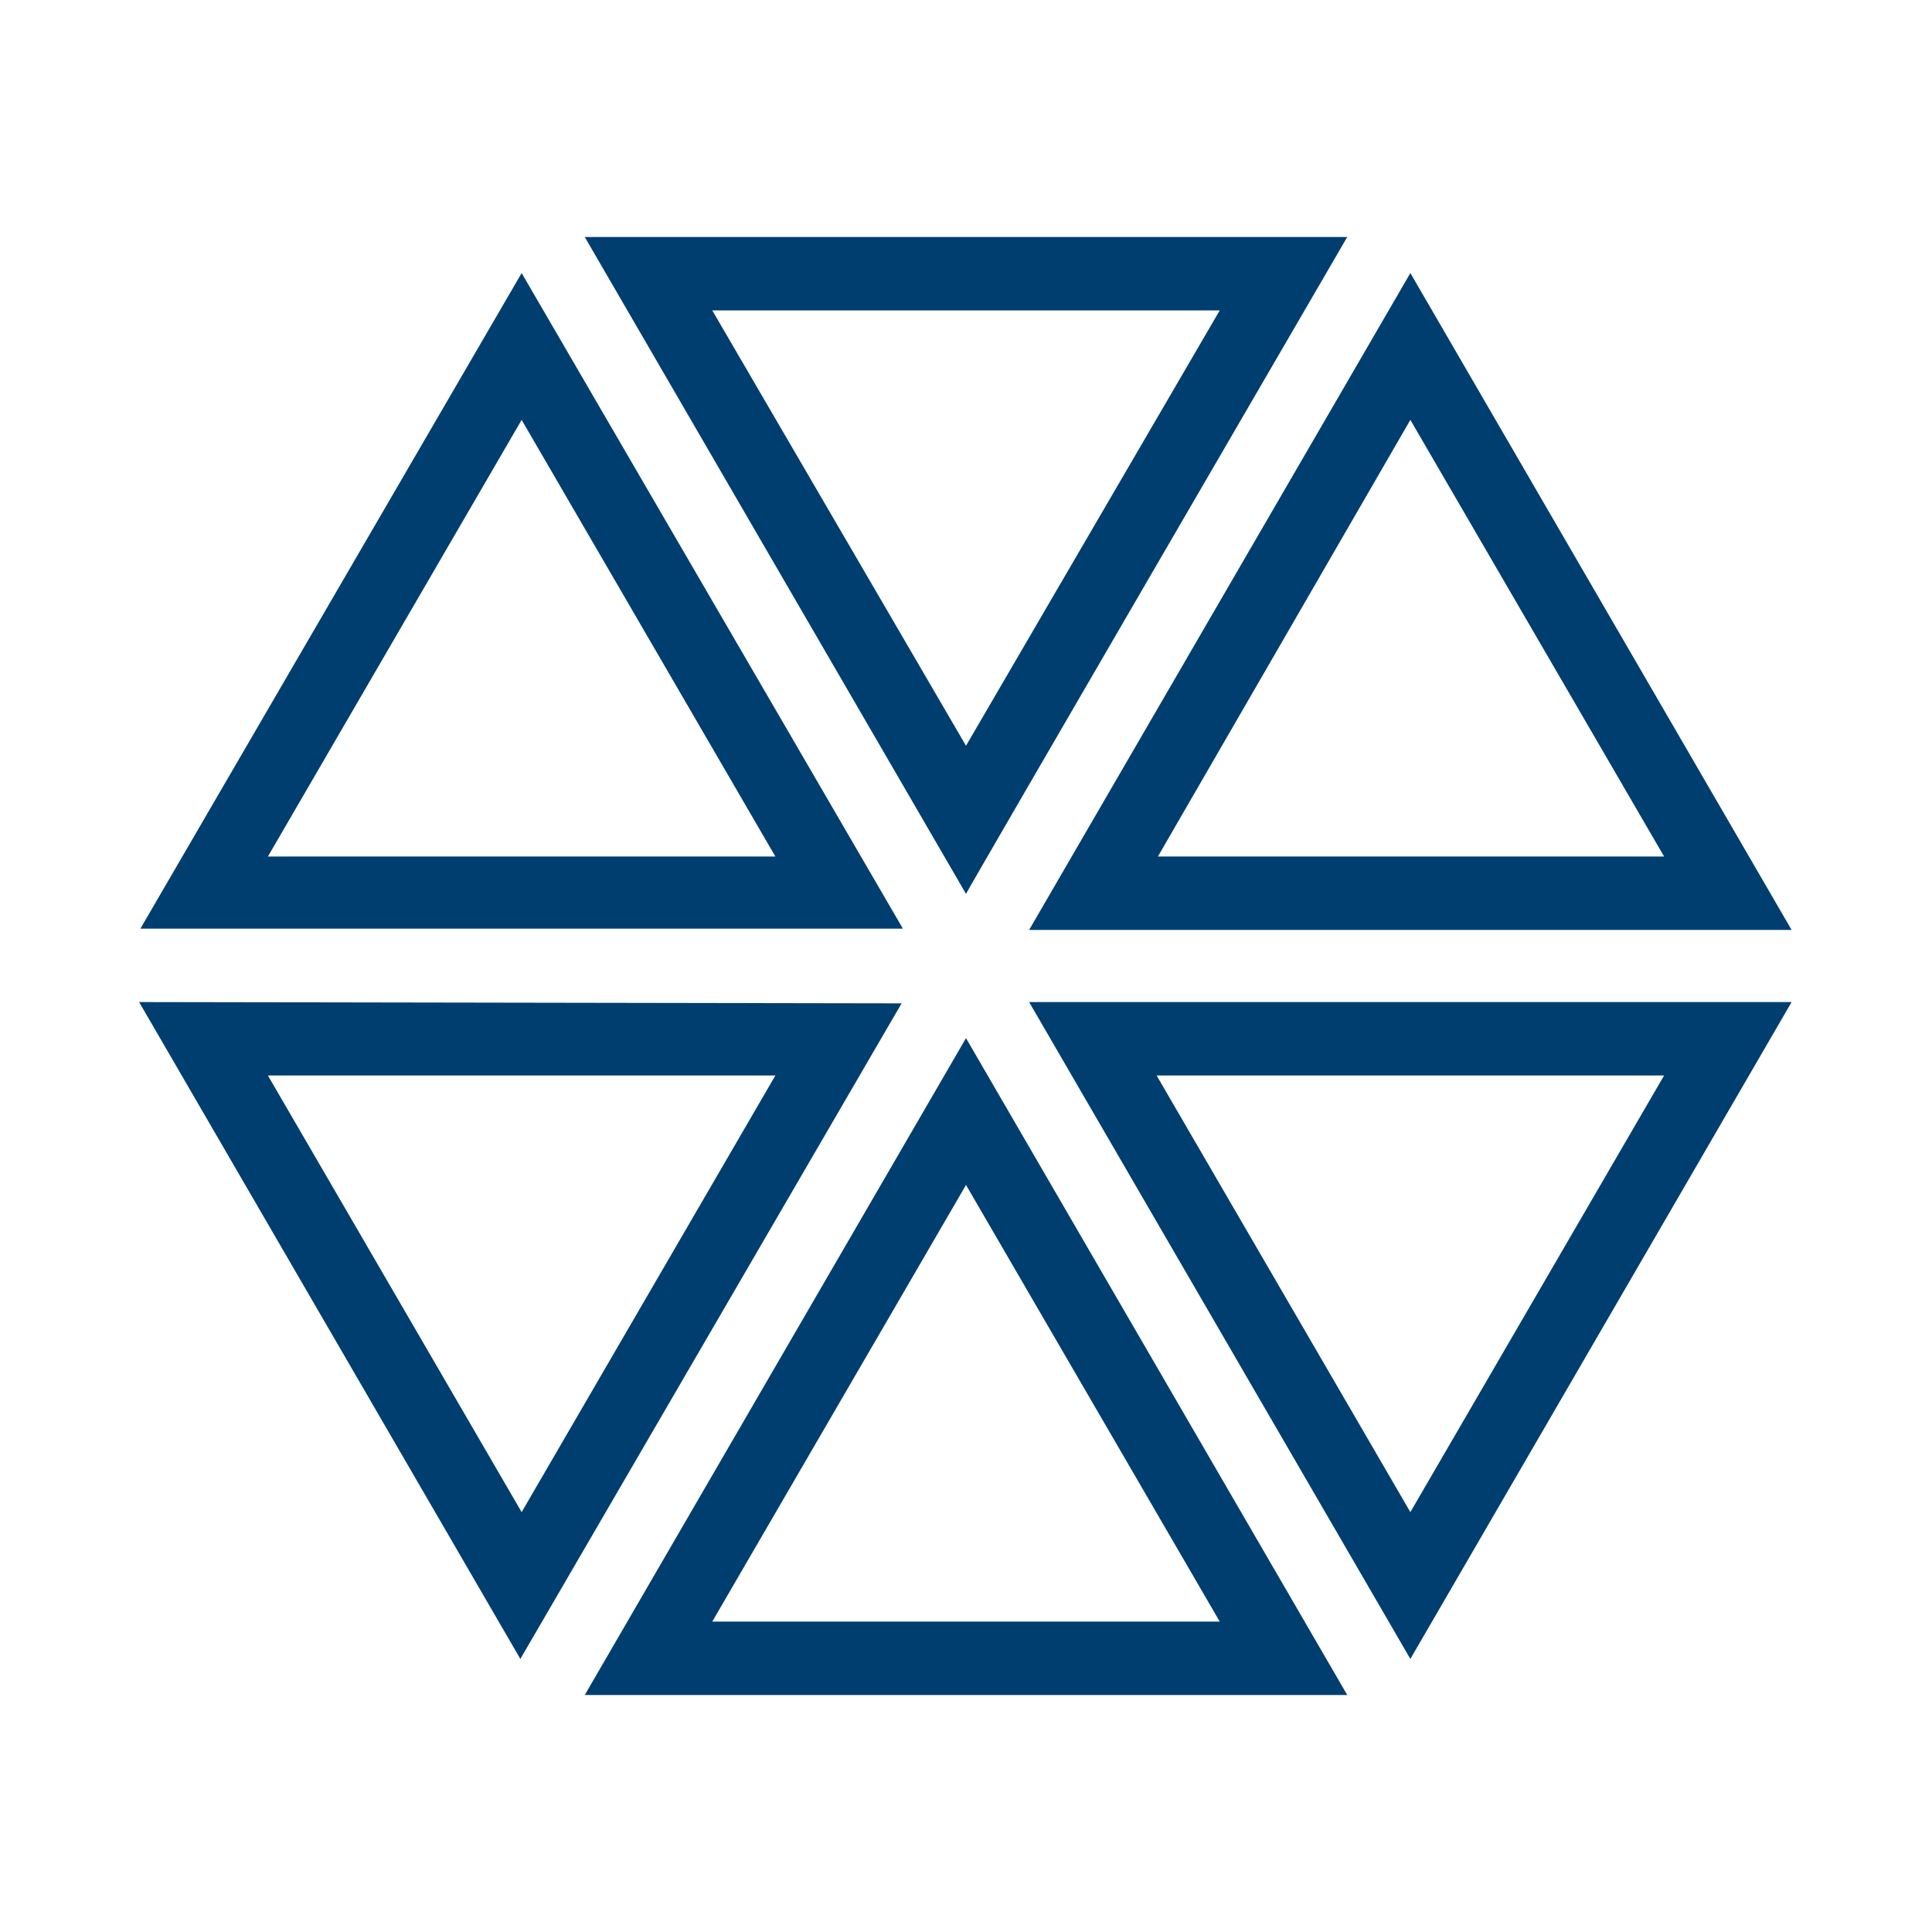 <?xml version="1.0" encoding="utf-8"?>
<!-- Generator: Adobe Illustrator 20.1.0, SVG Export Plug-In . SVG Version: 6.00 Build 0)  -->
<!DOCTYPE svg PUBLIC "-//W3C//DTD SVG 1.1//EN" "http://www.w3.org/Graphics/SVG/1.1/DTD/svg11.dtd">
<svg version="1.1" id="custom-design" xmlns="http://www.w3.org/2000/svg" xmlns:xlink="http://www.w3.org/1999/xlink" x="0px"
	 y="0px" viewBox="0 0 150 150" style="enable-background:new 0 0 150 150;" xml:space="preserve">
<style type="text/css">
	.st0{fill:#003E70;}
</style>
<title>Artboard 45</title>
<path class="st0" d="M94.7,24.1L75,57.9L55.3,24.1H94.7 M104.6,18.4H45.4l29.6,51C75,69.3,104.6,18.4,104.6,18.4z"/>
<path class="st0" d="M75,92l19.7,33.9H55.3L75,92 M75,80.6l-29.6,51h59.2L75,80.6z"/>
<path class="st0" d="M40.5,32.6l19.7,33.9H20.8L40.5,32.6 M40.5,21.2L10.9,72.1h59.2L40.5,21.2L40.5,21.2z"/>
<path class="st0" d="M89.8,83.5h39.4l-19.7,33.9L89.8,83.5 M79.9,77.8l29.6,51l29.6-51L79.9,77.8z"/>
<path class="st0" d="M20.8,83.5h39.4l-19.7,33.9L20.8,83.5 M10.8,77.8l29.6,51l29.6-50.9L10.8,77.8z"/>
<path class="st0" d="M109.5,32.6l19.7,33.9H89.9L109.5,32.6 M109.5,21.2L79.9,72.2h59.2L109.5,21.2L109.5,21.2z"/>
</svg>
